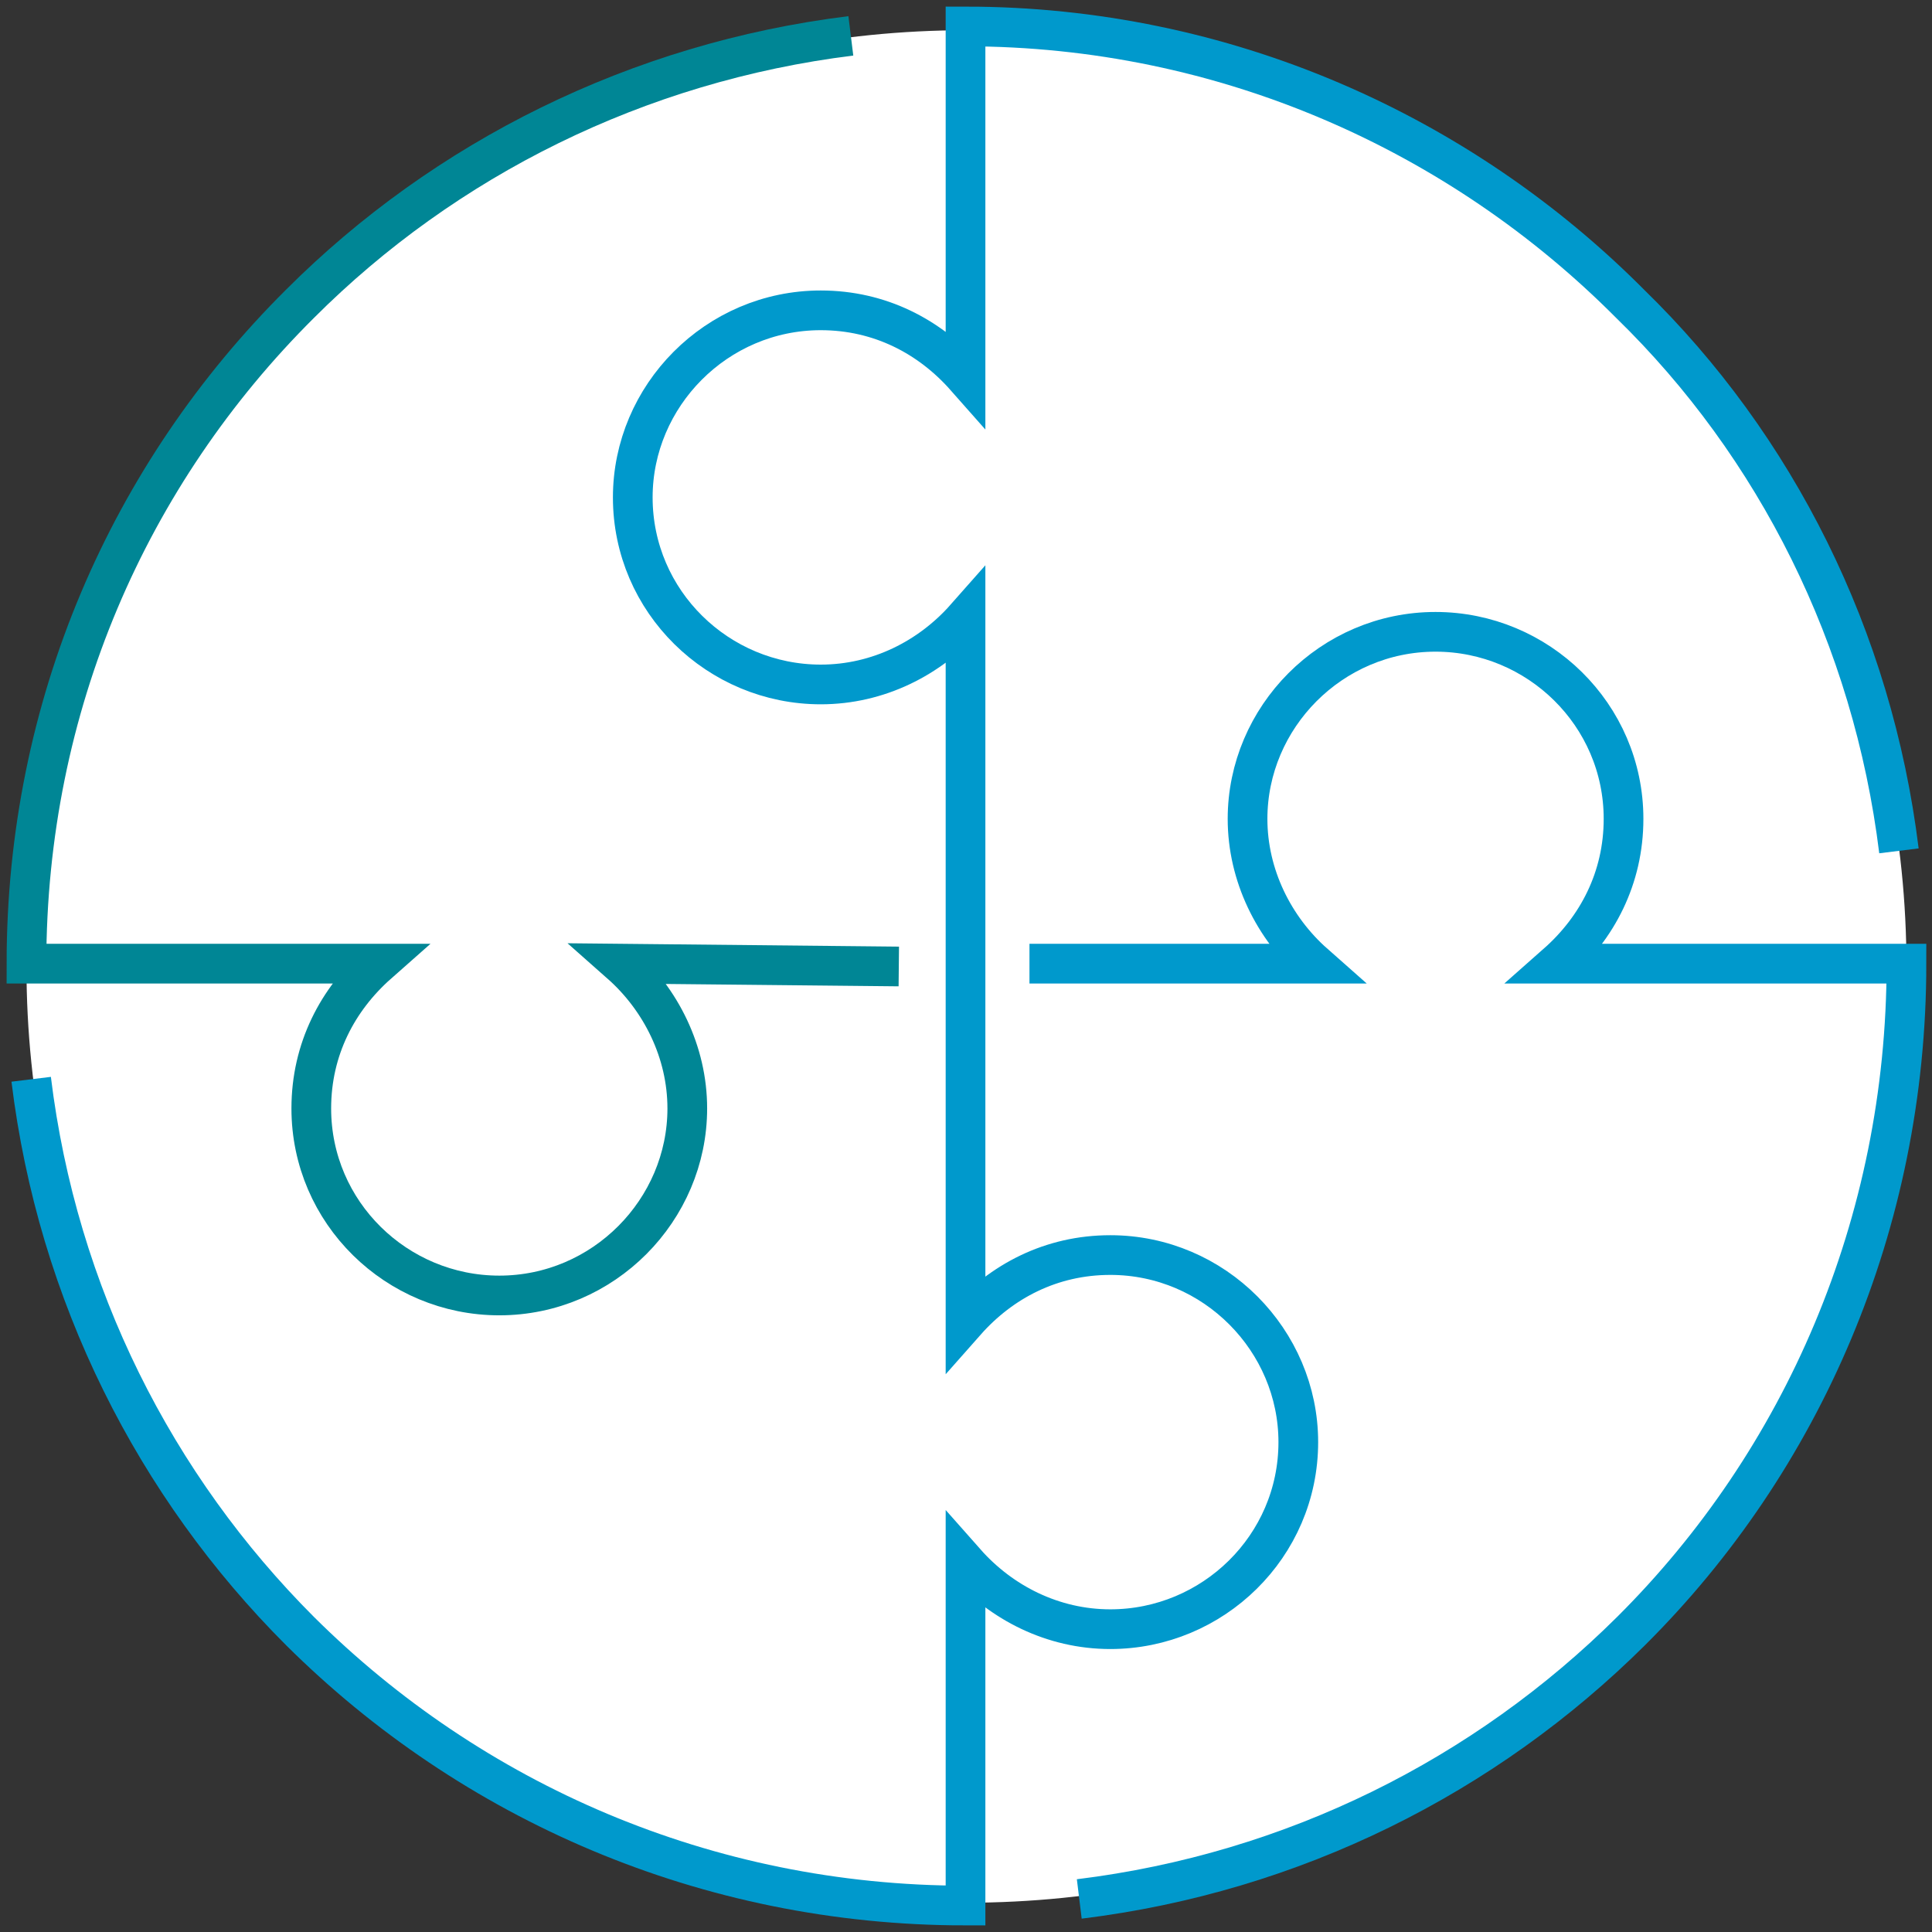 <svg width="73" height="73" viewBox="0 0 73 73" fill="none" xmlns="http://www.w3.org/2000/svg">
<rect x="0" y="0" width="73" height="73" fill="#333333" stroke="none"/>
<path d="M36.518 71.894C56.134 71.894 72.035 56.055 72.035 36.518C72.035 16.98 56.134 1.142 36.518 1.142C16.902 1.142 1 16.98 1 36.518C1 56.055 16.902 71.894 36.518 71.894Z" fill="white"/>
<path d="M32.149 1.355C24.087 2.35 16.805 6.008 11.336 11.478C4.871 17.907 1 26.679 1 36.411H2.705H11.229H14.284C12.756 37.761 11.762 39.643 11.762 41.881C11.762 45.824 14.994 48.949 18.865 48.949C22.808 48.949 25.969 45.717 25.969 41.881C25.969 39.75 24.974 37.761 23.447 36.411L33.961 36.518" stroke="#008695" stroke-width="1.5" stroke-miterlimit="10"/>
<path d="M40.78 71.751C48.878 70.757 56.124 67.099 61.629 61.629C68.093 55.2 72.035 46.25 72.035 36.411H69.62H62.872H58.823C60.35 35.062 61.345 33.179 61.345 30.941C61.345 26.999 58.113 23.873 54.241 23.873C50.299 23.873 47.138 27.105 47.138 30.941C47.138 33.072 48.132 35.062 49.659 36.411H38.898" stroke="#0099CC" stroke-width="1.5" stroke-miterlimit="10"/>
<path d="M71.751 32.149C70.757 24.087 67.099 16.841 61.593 11.478C55.165 5.014 46.25 1 36.482 1V10.59V6.008V14.248C35.133 12.721 33.25 11.726 31.013 11.726C27.07 11.726 23.909 14.959 23.909 18.794C23.909 22.737 27.141 25.862 31.013 25.862C33.179 25.862 35.133 24.868 36.482 23.341V26.821V46.463V49.944C37.832 48.416 39.715 47.422 41.952 47.422C45.895 47.422 49.056 50.654 49.056 54.49C49.056 58.432 45.824 61.558 41.952 61.558C39.785 61.558 37.832 60.563 36.482 59.036V62.872V69.23V72C26.68 72 17.8 68.058 11.336 61.629C5.866 56.159 2.172 48.913 1.178 40.78" stroke="#0099CC" stroke-width="1.5" stroke-miterlimit="10"/>
</svg>

